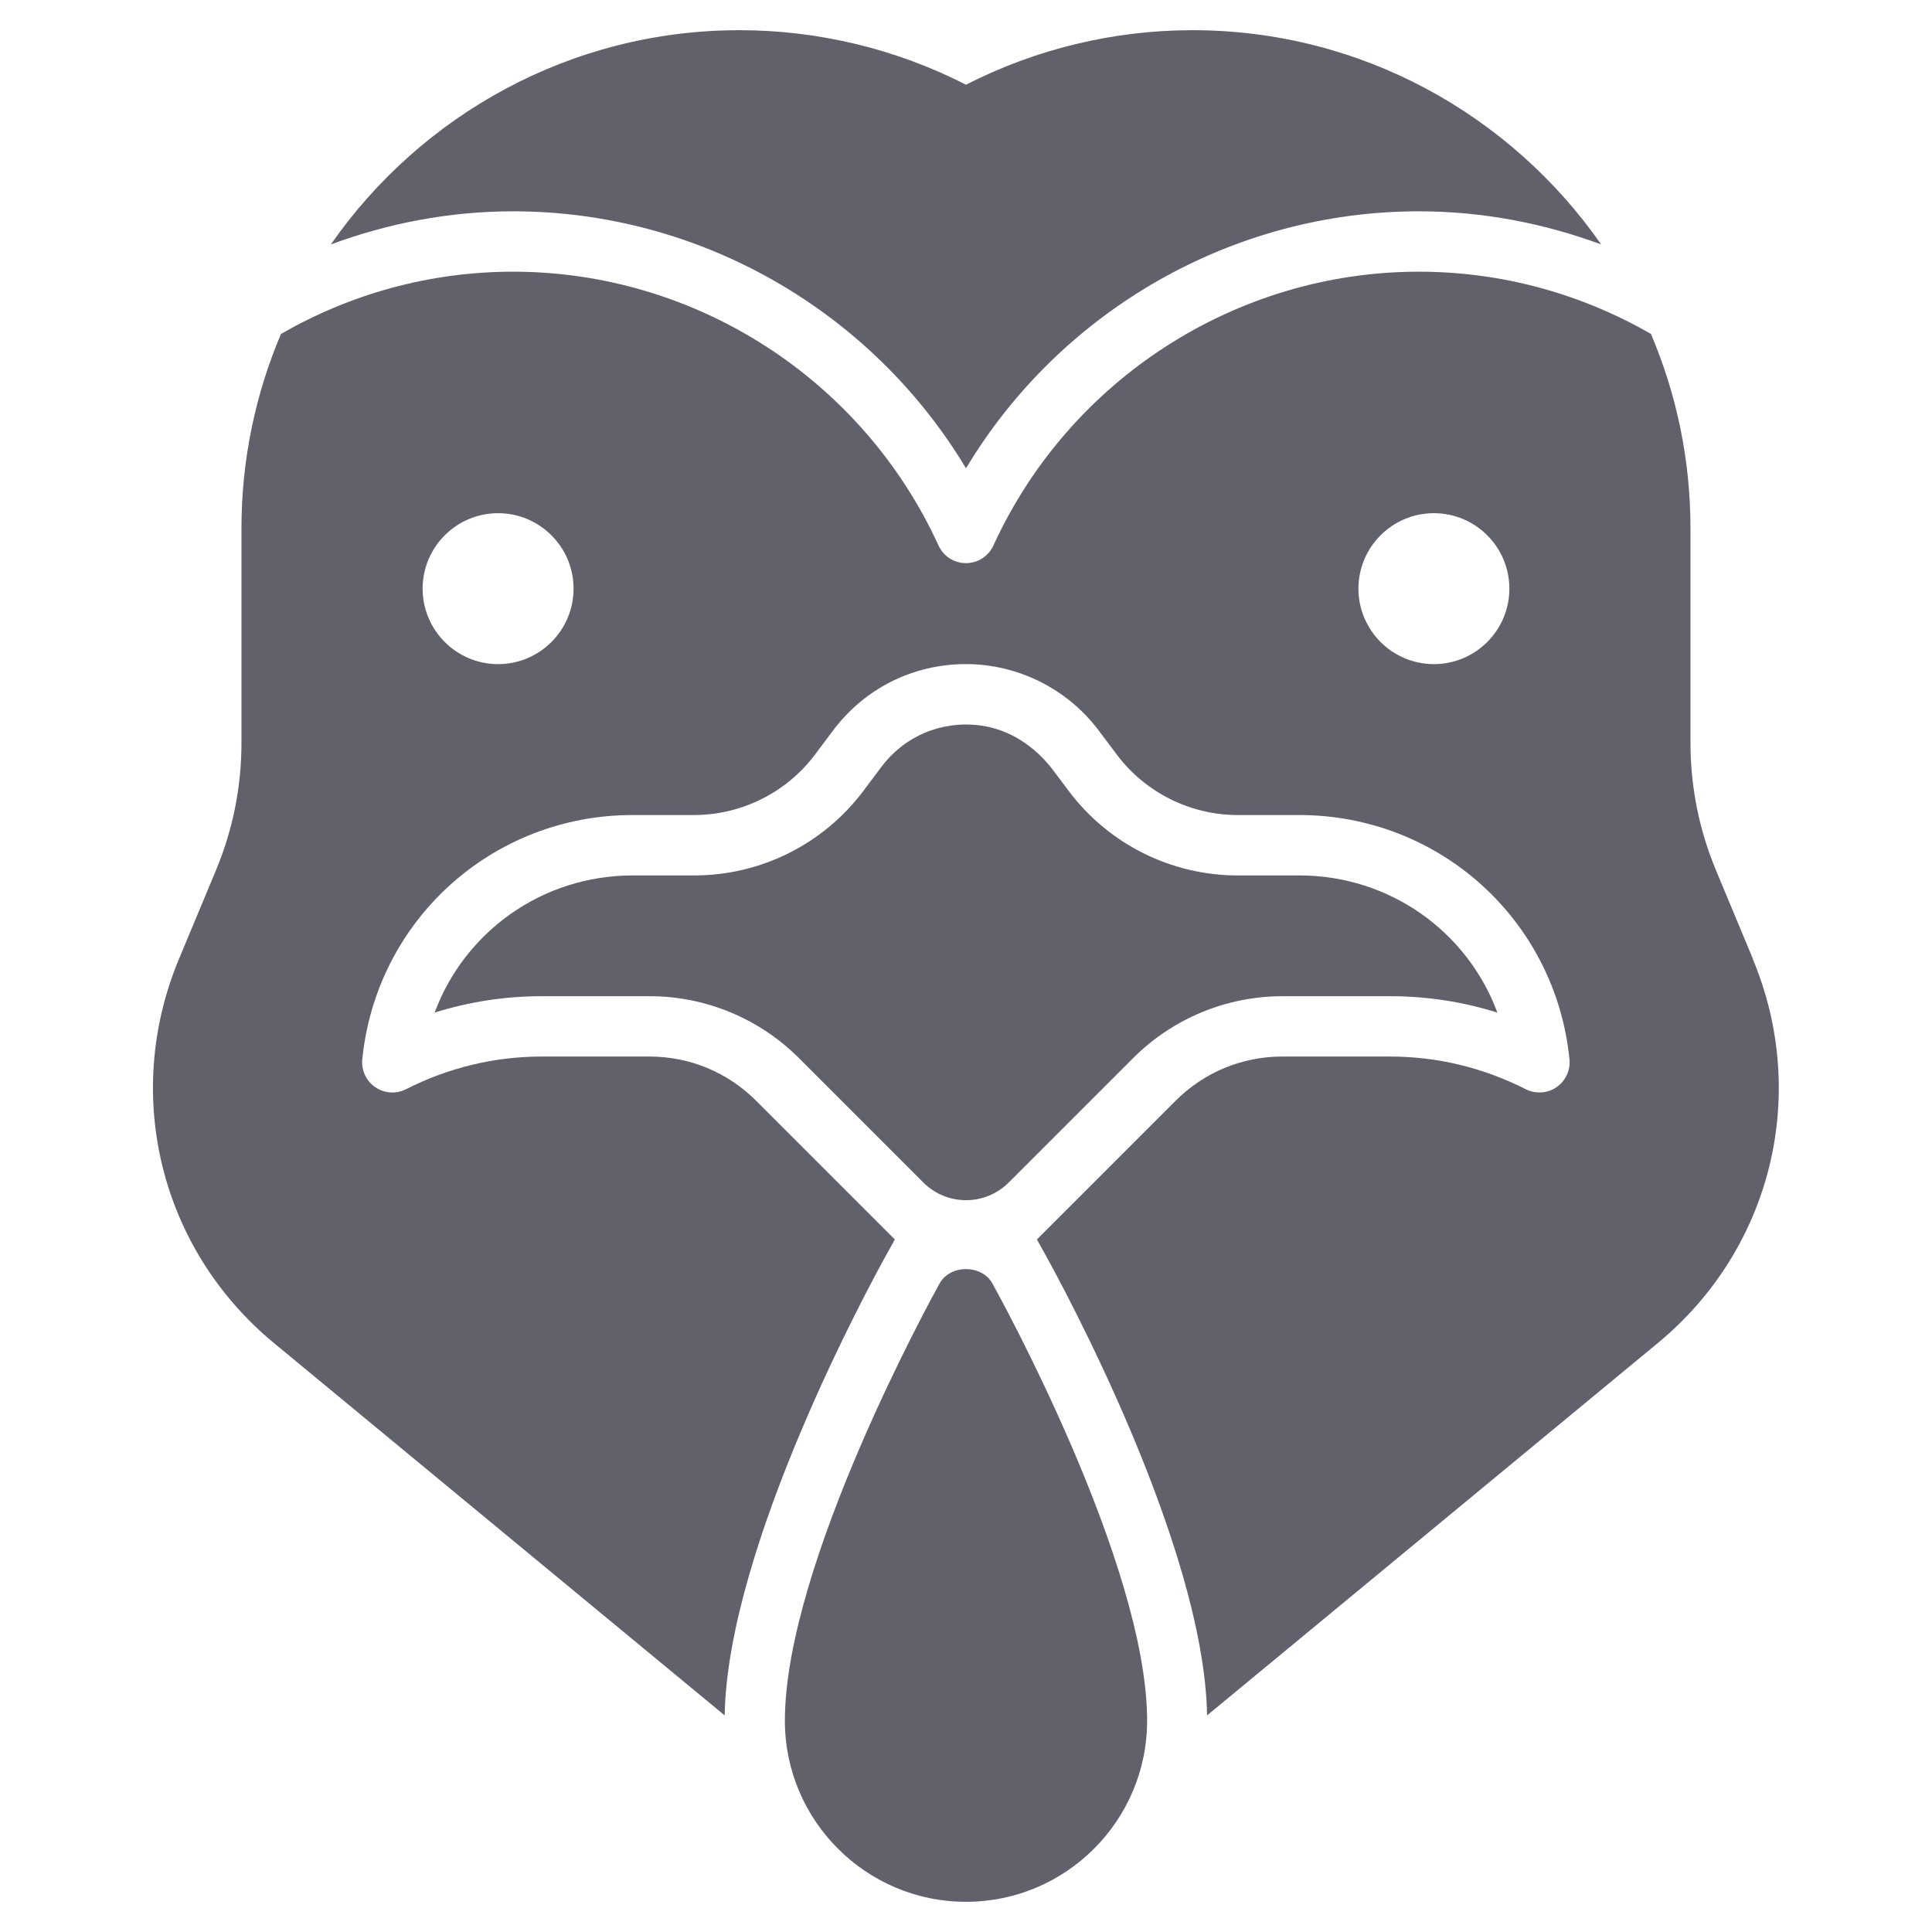 <svg xmlns="http://www.w3.org/2000/svg" height="64" width="64" viewBox="0 0 64 64">
    <path d="M43.041,29h-2.04c-2.201,0-4.274-1.035-5.596-2.795l-.517-.688c-.588-.783-1.446-1.362-2.418-1.486-1.291-.166-2.51,.357-3.273,1.373l-.598,.797c-1.322,1.762-3.397,2.799-5.6,2.799h-2.04c-2.994,0-5.565,1.861-6.561,4.543,1.149-.36,2.341-.543,3.561-.543h3.556c1.856,0,3.637,.737,4.95,2.05l4.122,4.122c.781,.781,2.047,.781,2.828,0l4.121-4.121c1.313-1.313,3.094-2.051,4.951-2.051h3.555c1.22,0,2.411,.183,3.561,.544-.994-2.683-3.565-4.544-6.561-4.544Z" fill="#61616b"></path>
    <path d="M17,7c6.167,0,11.862,3.285,15,8.513,3.138-5.228,8.833-8.513,15-8.513,2.125,0,4.154,.4,6.04,1.097-2.984-4.283-7.937-7.097-13.54-7.097-2.604,0-5.186,.623-7.5,1.806-2.314-1.183-4.896-1.806-7.5-1.806-5.603,0-10.556,2.814-13.54,7.097,1.886-.697,3.915-1.097,6.04-1.097Z" fill="#61616b" data-color="color-2"></path>
    <path d="M32,63c-3.309,0-6-2.691-6-6,0-5.203,4.917-14.108,5.126-14.485,.354-.633,1.395-.633,1.748,0,.209,.377,5.126,9.282,5.126,14.485,0,3.309-2.691,6-6,6Z" fill="#61616b" data-color="color-2"></path>
    <path d="M58.073,31.777l-1.228-2.946c-.562-1.348-.846-2.771-.846-4.231v-7.1c0-2.284-.467-4.46-1.31-6.439-2.269-1.304-4.891-2.061-7.69-2.061-6.04,0-11.571,3.561-14.091,9.071-.162,.355-.518,.584-.909,.584s-.747-.229-.909-.584c-2.52-5.511-8.051-9.071-14.091-9.071-2.8,0-5.421,.757-7.69,2.061-.842,1.98-1.31,4.156-1.31,6.439v7.1c0,1.46-.284,2.884-.846,4.231l-1.228,2.946c-1.875,4.499-.61,9.607,3.147,12.711l14.934,12.337c.095-5.627,4.824-14.302,5.369-15.283l.268-.483-4.595-4.595c-.944-.944-2.2-1.465-3.536-1.465h-3.556c-1.571,0-3.088,.364-4.508,1.083-.323,.164-.715,.141-1.017-.068-.302-.206-.466-.561-.43-.925,.464-4.611,4.313-8.09,8.954-8.09h2.04c1.565,0,3.061-.747,4-1.999l.599-.799c1.05-1.399,2.654-2.202,4.402-2.202,1.724,0,3.369,.823,4.402,2.203l.599,.797c.939,1.253,2.435,2,4,2h2.04c4.642,0,8.491,3.479,8.954,8.091,.036,.363-.128,.718-.43,.925-.301,.206-.693,.23-1.017,.067-1.42-.719-2.937-1.083-4.508-1.083h-3.556c-1.336,0-2.592,.521-3.536,1.465l-4.595,4.595,.269,.484c.544,.979,5.274,9.655,5.368,15.282l14.934-12.337c3.758-3.104,5.022-8.212,3.147-12.711ZM16.5,22c-1.379,0-2.5-1.121-2.5-2.5s1.121-2.5,2.5-2.5,2.5,1.121,2.5,2.5-1.121,2.5-2.5,2.5Zm31,0c-1.379,0-2.5-1.121-2.5-2.5s1.121-2.5,2.5-2.5,2.5,1.121,2.5,2.5-1.121,2.5-2.5,2.5Z" fill="#61616b"></path>
</svg>